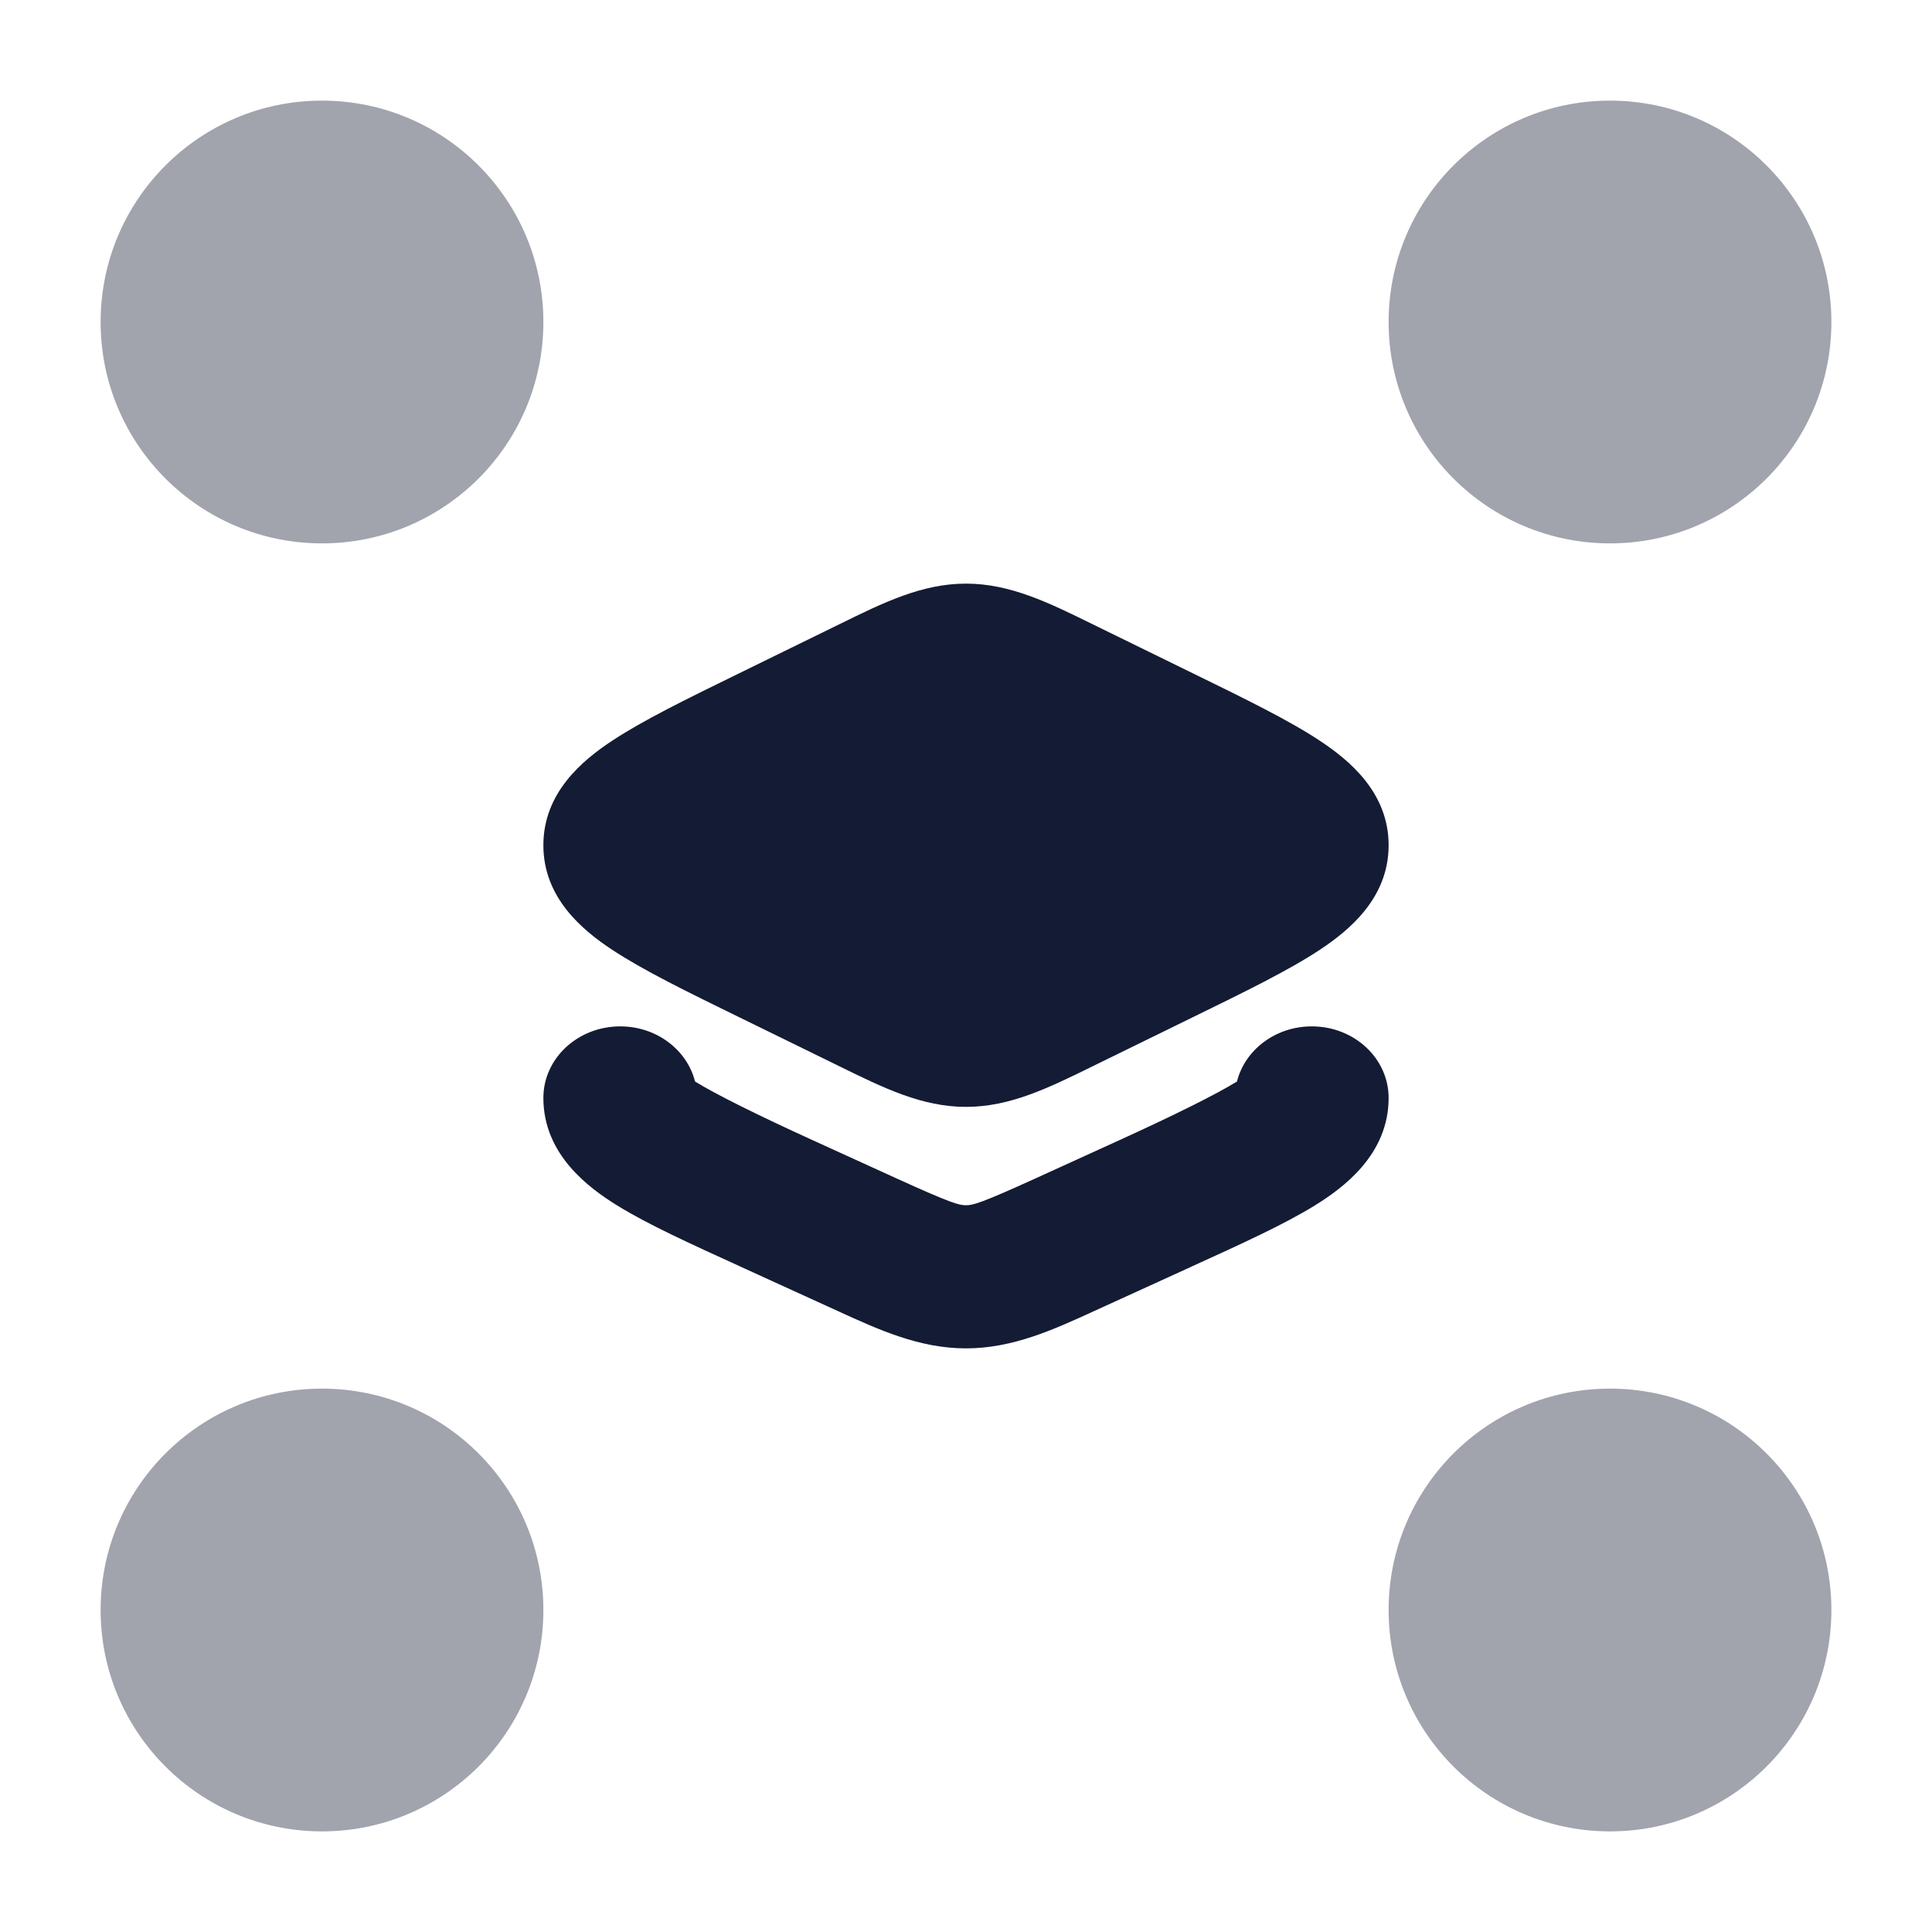 <svg width="24" height="24" viewBox="0 0 24 24" fill="none" xmlns="http://www.w3.org/2000/svg">
<path opacity="0.4" d="M1.25 4C1.25 2.481 2.481 1.25 4 1.25C5.519 1.25 6.75 2.481 6.75 4C6.75 5.519 5.519 6.75 4 6.75C2.481 6.75 1.25 5.519 1.25 4Z" fill="#141B34"/>
<path opacity="0.4" d="M17.25 4C17.25 2.481 18.481 1.25 20 1.25C21.519 1.25 22.75 2.481 22.75 4C22.75 5.519 21.519 6.75 20 6.75C18.481 6.75 17.25 5.519 17.25 4Z" fill="#141B34"/>
<path opacity="0.4" d="M17.25 20C17.25 18.481 18.481 17.25 20 17.25C21.519 17.25 22.75 18.481 22.75 20C22.75 21.519 21.519 22.75 20 22.75C18.481 22.75 17.25 21.519 17.25 20Z" fill="#141B34"/>
<path opacity="0.4" d="M1.25 20C1.25 18.481 2.481 17.25 4 17.25C5.519 17.25 6.75 18.481 6.75 20C6.75 21.519 5.519 22.75 4 22.75C2.481 22.75 1.25 21.519 1.25 20Z" fill="#141B34"/>
<path d="M10.426 7.755C10.975 7.485 11.453 7.25 12 7.25C12.547 7.25 13.025 7.485 13.574 7.755L14.818 8.364L14.818 8.364C15.463 8.679 16.015 8.949 16.399 9.204C16.762 9.445 17.25 9.845 17.25 10.5C17.25 11.155 16.762 11.555 16.399 11.796C16.015 12.051 15.463 12.321 14.818 12.636L13.574 13.245C13.025 13.515 12.547 13.75 12 13.75C11.453 13.75 10.975 13.515 10.426 13.245L10.426 13.245L9.182 12.636C8.537 12.321 7.986 12.051 7.601 11.796C7.237 11.555 6.75 11.155 6.75 10.5C6.75 9.845 7.237 9.445 7.601 9.204C7.986 8.949 8.537 8.679 9.182 8.364L9.182 8.364L10.426 7.755Z" fill="#141B34"/>
<path d="M7.705 12.75C8.156 12.75 8.535 13.042 8.634 13.435C8.897 13.597 9.409 13.851 10.091 14.162L11.131 14.636C11.833 14.956 11.919 14.972 12 14.972C12.081 14.972 12.167 14.956 12.869 14.636L13.909 14.162C14.591 13.851 15.103 13.597 15.366 13.435C15.465 13.042 15.844 12.75 16.296 12.75C16.823 12.75 17.25 13.148 17.25 13.639C17.25 14.344 16.684 14.758 16.331 14.976C15.951 15.211 15.412 15.456 14.806 15.732L14.748 15.759L13.709 16.233L13.595 16.285C13.086 16.518 12.58 16.75 12 16.75C11.42 16.75 10.914 16.518 10.405 16.285L10.291 16.233L9.252 15.759L9.194 15.732C8.588 15.456 8.049 15.211 7.669 14.976C7.316 14.758 6.75 14.344 6.75 13.639C6.75 13.148 7.177 12.75 7.705 12.75Z" fill="#141B34"/>
</svg>
